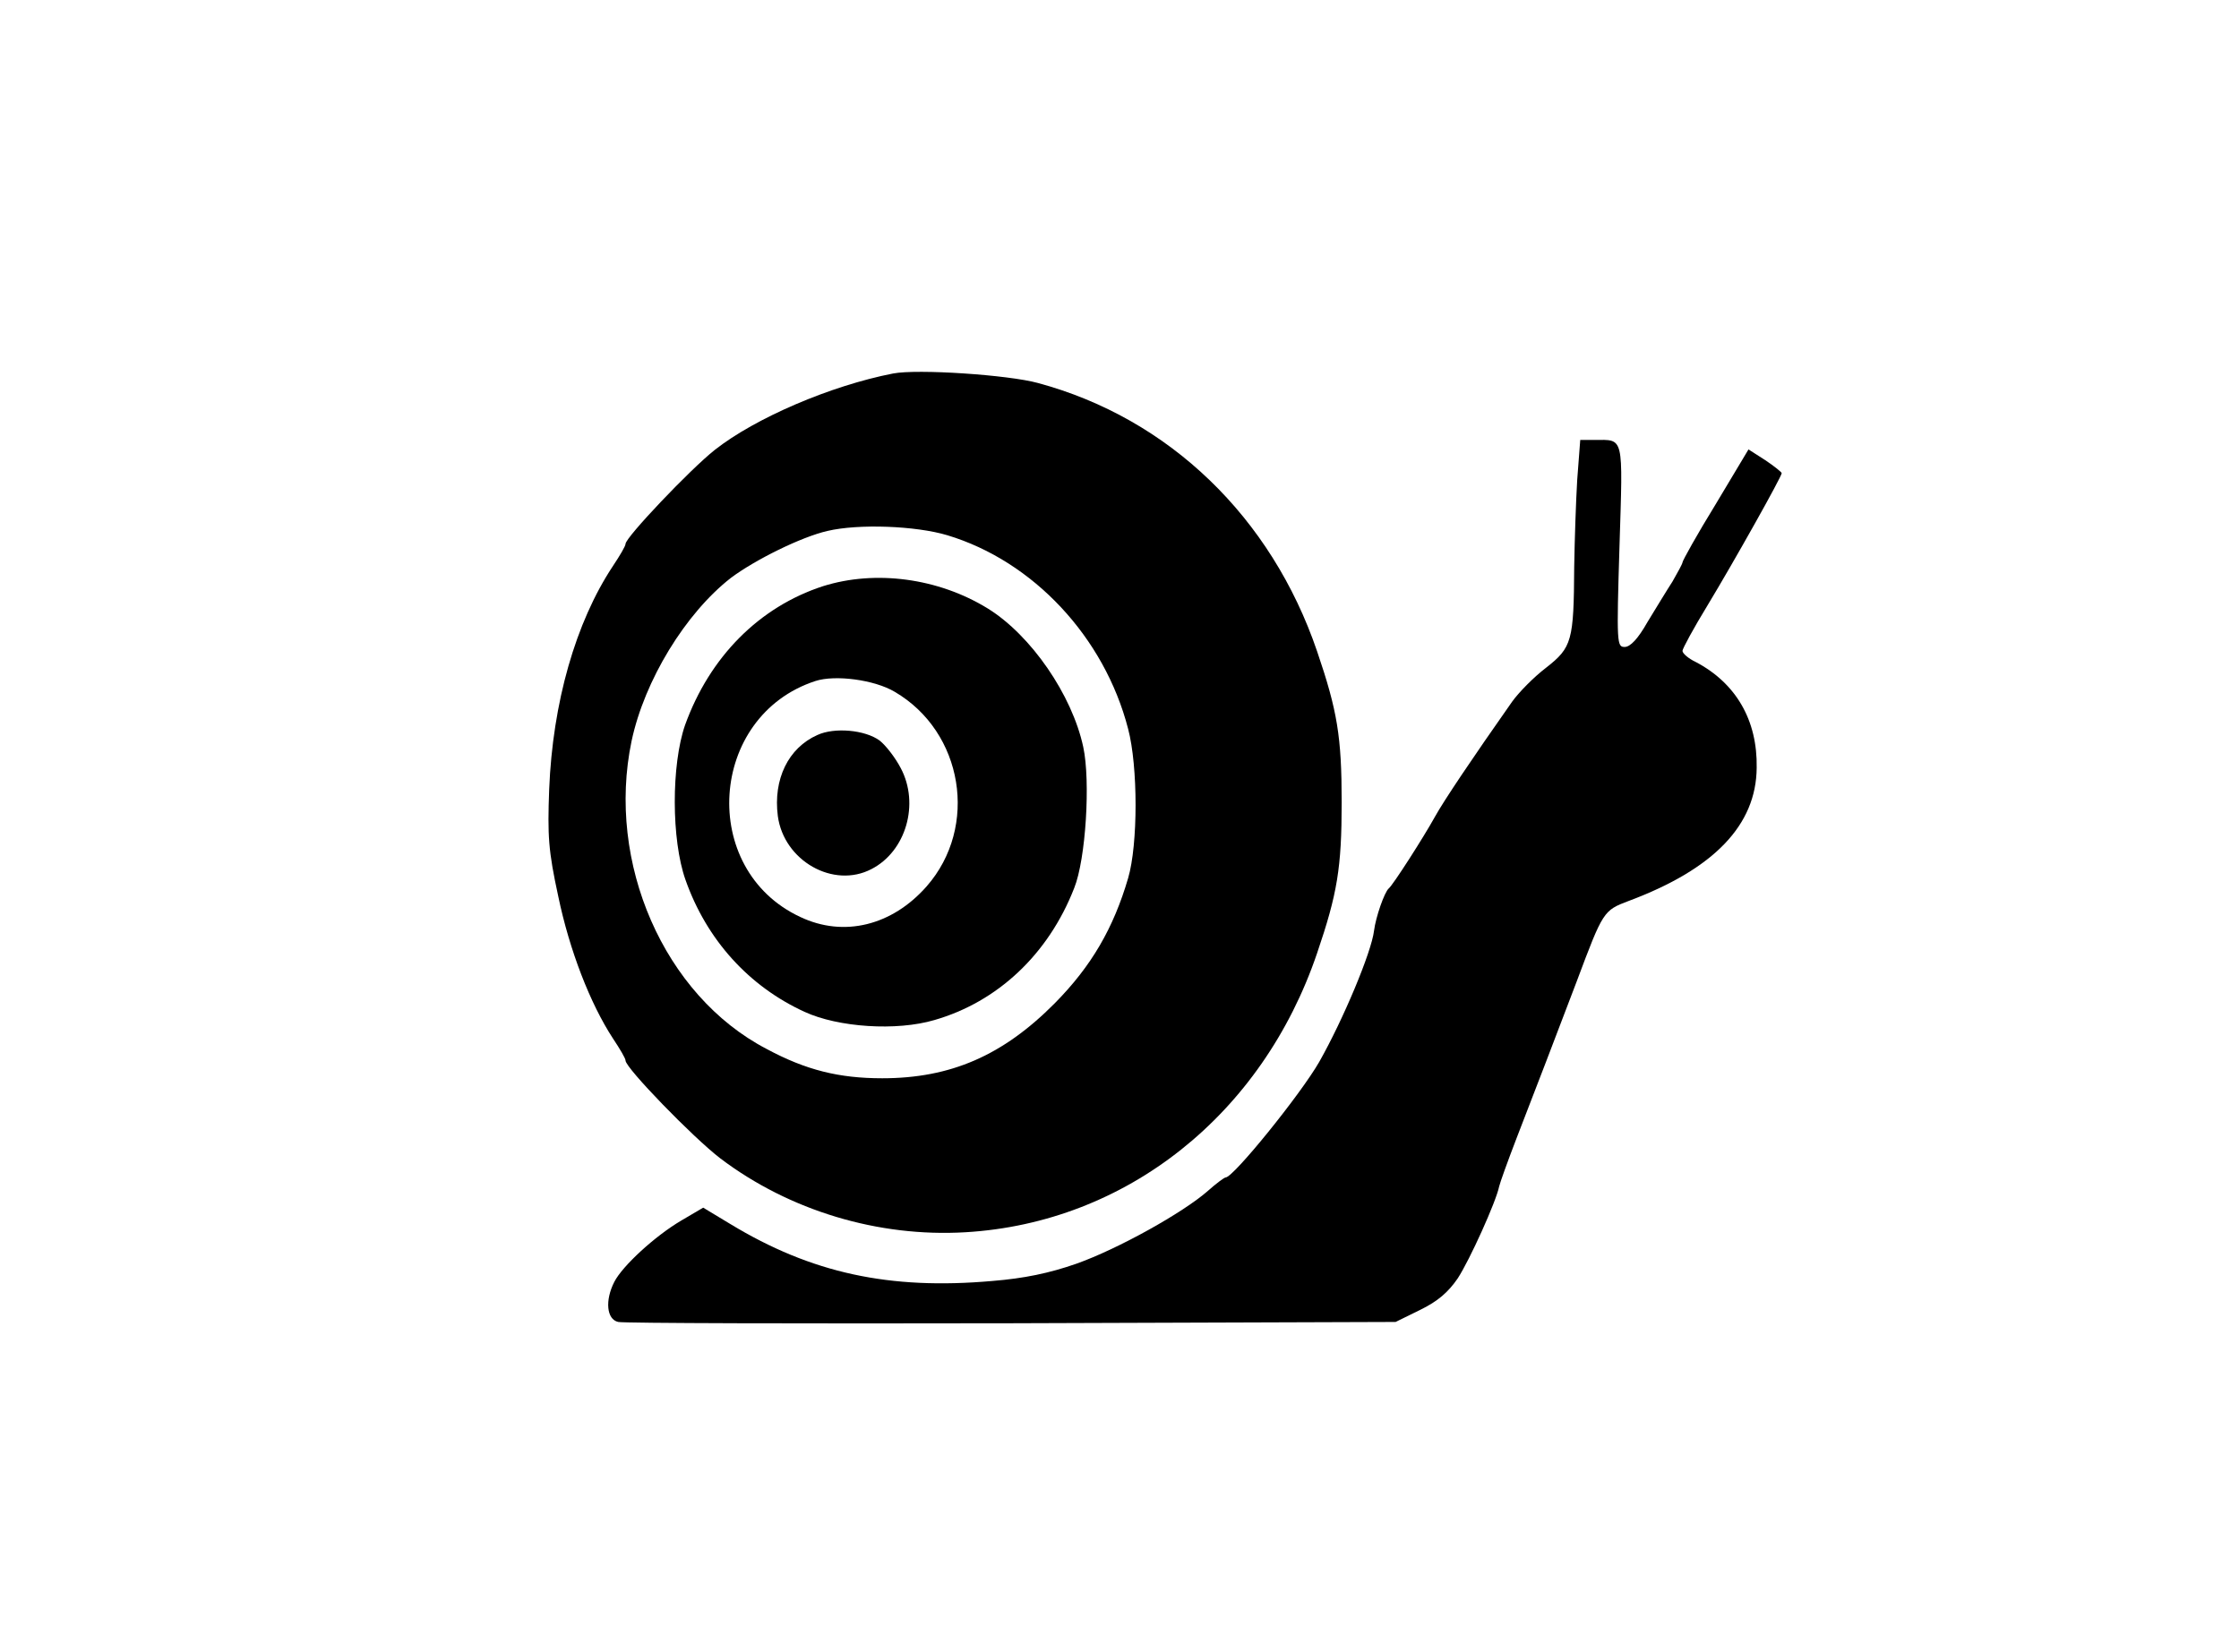<?xml version="1.0" standalone="no"?>
<!DOCTYPE svg PUBLIC "-//W3C//DTD SVG 20010904//EN"
 "http://www.w3.org/TR/2001/REC-SVG-20010904/DTD/svg10.dtd">
<svg version="1.0" xmlns="http://www.w3.org/2000/svg"
 width="519pt" height="383pt" viewBox="0 0 519 383"
 preserveAspectRatio="xMidYMid meet">

<g transform="translate(0,383) scale(0.1,-0.1)"
fill="#000000" stroke="none">
<path d="M2070 2964 c-144 -28 -319 -103 -413 -177 -57 -45 -207 -203 -207
-218 0 -5 -13 -27 -29 -51 -87 -131 -140 -318 -148 -518 -4 -108 -2 -142 21
-248 26 -125 74 -249 127 -330 16 -24 29 -46 29 -51 0 -17 156 -178 220 -227
160 -121 366 -183 568 -171 373 22 688 273 815 647 47 138 57 198 57 350 0
152 -10 212 -57 350 -106 311 -343 540 -647 622 -69 19 -280 33 -336 22z m126
-375 c199 -60 364 -236 419 -449 23 -87 23 -268 0 -346 -34 -116 -85 -204
-170 -290 -120 -121 -241 -174 -400 -174 -100 0 -177 19 -268 68 -238 124
-372 432 -313 714 30 141 125 296 230 378 56 42 163 95 224 109 72 17 205 12
278 -10z"/>
<path d="M1908 2471 c-148 -48 -263 -164 -320 -322 -32 -92 -32 -266 1 -359
49 -139 147 -247 276 -306 78 -36 213 -45 301 -19 146 42 264 152 324 306 27
67 38 248 21 327 -26 121 -121 259 -221 321 -115 71 -261 90 -382 52z m166
-245 c159 -93 195 -313 74 -451 -80 -91 -192 -119 -293 -71 -236 110 -213 466
35 547 46 15 137 3 184 -25z"/>
<path d="M1895 2126 c-68 -30 -103 -103 -92 -188 14 -104 129 -169 217 -123
80 41 112 151 68 234 -13 25 -35 53 -49 64 -34 25 -105 31 -144 13z"/>
<path d="M3656 2718 c-3 -50 -6 -141 -7 -202 -1 -172 -5 -187 -65 -234 -29
-22 -64 -58 -79 -79 -92 -131 -158 -229 -179 -267 -26 -47 -97 -158 -107 -166
-10 -9 -30 -66 -34 -98 -6 -50 -72 -207 -127 -304 -43 -75 -199 -268 -217
-268 -3 0 -22 -14 -41 -31 -58 -51 -209 -135 -305 -169 -63 -22 -121 -34 -195
-40 -238 -21 -419 18 -607 132 l-63 38 -51 -30 c-61 -36 -136 -105 -155 -142
-22 -43 -18 -87 9 -93 12 -3 422 -4 912 -3 l890 3 57 28 c41 20 65 41 87 73
28 43 89 178 96 213 2 9 20 59 40 111 50 129 86 223 140 365 61 163 62 164
120 186 198 74 296 176 297 309 2 110 -48 196 -141 245 -17 8 -31 20 -31 26 0
5 26 53 59 107 61 101 171 297 171 305 0 2 -17 16 -38 30 l-39 25 -76 -127
c-43 -70 -77 -131 -77 -135 0 -3 -11 -23 -23 -44 -13 -20 -39 -63 -58 -94 -22
-39 -40 -58 -53 -58 -18 0 -19 7 -12 234 8 259 11 246 -58 246 l-33 0 -7 -92z"/>
</g>
</svg>

